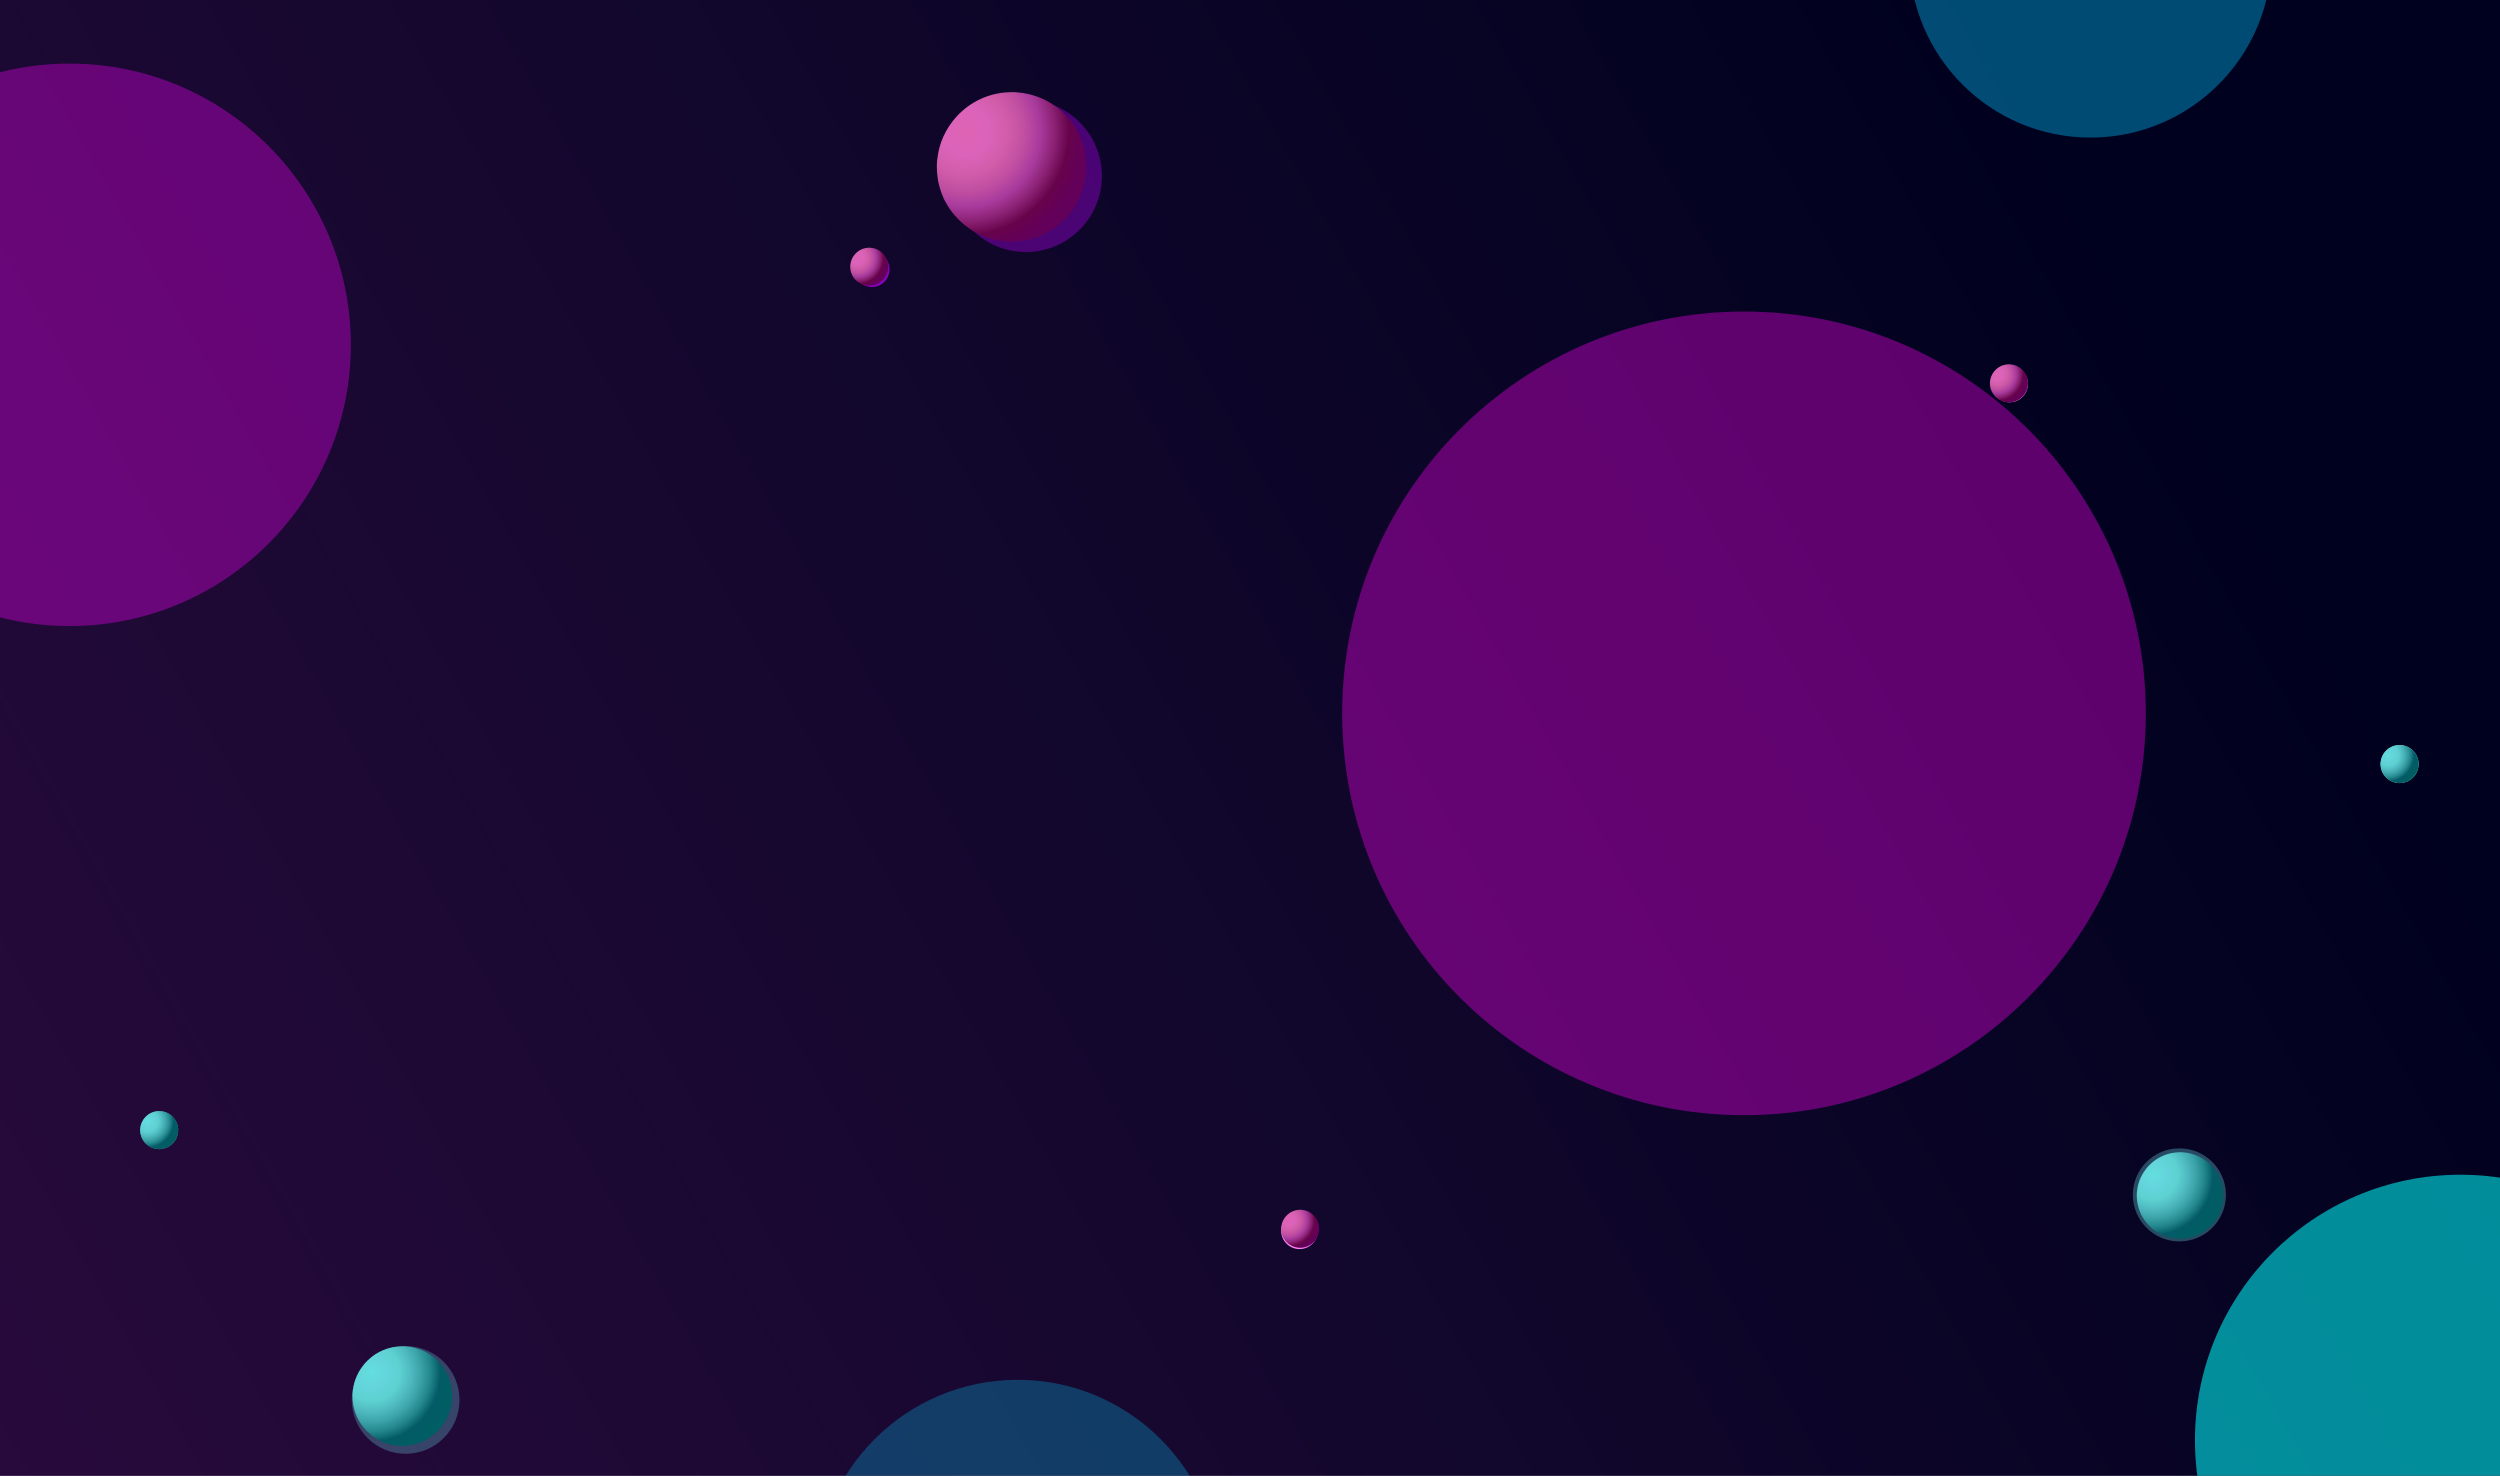 <svg width="1926" height="1137" viewBox="0 0 1926 1137" fill="none" xmlns="http://www.w3.org/2000/svg">
<g clip-path="url(#clip0_117_2051)">
<rect width="1926" height="1137" fill="white"/>
<rect x="-9.258" y="-1.146" width="1940.24" height="1149.39" fill="#00011E"/>
<rect x="-9" y="-4" width="1940" height="1152" fill="url(#paint0_linear_117_2051)" fill-opacity="0.48"/>
<g filter="url(#filter0_f_117_2051)">
<circle cx="53.648" cy="265.648" r="216.648" fill="#F200F7" fill-opacity="0.35"/>
</g>
<g filter="url(#filter1_f_117_2051)">
<circle cx="14.14" cy="14.14" r="14.14" transform="matrix(-1 0 0 1 1562.32 281.657)" fill="#FF7DF6"/>
</g>
<g filter="url(#filter2_f_117_2051)">
<circle cx="1610.5" cy="-33.5" r="139.5" fill="#00C2FF" fill-opacity="0.38"/>
</g>
<g filter="url(#filter3_f_117_2051)">
<circle cx="1895.53" cy="1109.53" r="204.528" fill="#00FFFF" fill-opacity="0.55"/>
</g>
<g filter="url(#filter4_f_117_2051)">
<path d="M1653.14 549.569C1653.14 720.539 1514.54 859.138 1343.57 859.138C1172.6 859.138 1034 720.539 1034 549.569C1034 378.599 1172.6 240 1343.57 240C1514.54 240 1653.14 378.599 1653.14 549.569Z" fill="#FF00F5" fill-opacity="0.36"/>
</g>
<g filter="url(#filter5_f_117_2051)">
<ellipse cx="784" cy="1219.5" rx="156" ry="156.5" fill="#00D1FF" fill-opacity="0.26"/>
</g>
<g filter="url(#filter6_f_117_2051)">
<circle cx="790.311" cy="135.581" r="58.581" fill="#BD00FF" fill-opacity="0.35"/>
</g>
<path fill-rule="evenodd" clip-rule="evenodd" d="M836.872 128.449C836.872 134.048 836.143 139.403 834.684 144.394C831.766 154.618 826.173 163.624 818.513 170.684C813.163 175.674 806.719 179.691 799.667 182.368C793.344 184.803 786.414 186.141 779.241 186.141C778.268 186.141 777.174 186.141 776.201 186.02C774.742 185.898 773.161 185.776 771.702 185.655C760.638 184.194 750.425 179.569 742.279 172.631C739.239 170.075 736.442 167.154 733.889 163.99C732.065 161.677 730.363 159.121 728.904 156.443C728.539 155.835 728.175 155.104 727.81 154.496C727.445 153.766 727.08 153.157 726.837 152.427C725.865 150.236 725.013 147.923 724.284 145.611C723.798 143.907 723.311 142.203 722.947 140.499C722.703 139.282 722.46 138.064 722.339 136.726C721.974 134.048 721.731 131.37 721.731 128.571C721.731 126.988 721.731 125.406 721.974 123.824C722.095 122.85 722.095 121.876 722.339 120.903C723.068 115.182 724.649 109.827 726.959 104.837C728.053 102.402 729.391 99.968 730.85 97.777C733.281 94.004 736.078 90.474 739.361 87.31C749.695 77.207 763.921 71 779.484 71C780.092 71 780.7 71 781.308 71C781.915 71 782.645 71 783.253 71.122C786.536 71.365 789.819 71.852 792.858 72.582C794.682 73.069 796.506 73.556 798.208 74.165C799.424 74.53 800.518 75.017 801.734 75.503C802.585 75.869 803.436 76.234 804.287 76.599C804.409 76.721 804.53 76.721 804.774 76.842C810.366 79.52 815.473 83.171 819.85 87.553C820.458 88.162 821.066 88.77 821.674 89.379C822.039 89.866 822.525 90.231 822.89 90.718C823.619 91.448 824.227 92.3 824.835 93.03C827.145 95.951 829.091 99.116 830.793 102.402C832.738 106.297 834.319 110.435 835.413 114.695C836.264 119.077 836.872 123.702 836.872 128.449Z" fill="url(#paint1_radial_117_2051)"/>
<g filter="url(#filter7_f_117_2051)">
<circle cx="41.5" cy="41.5" r="41.5" transform="matrix(-1 0 0 1 354 1037)" fill="#78EDF8" fill-opacity="0.26"/>
</g>
<path fill-rule="evenodd" clip-rule="evenodd" d="M348.287 1075.45C348.287 1079.18 347.8 1082.75 346.828 1086.08C344.882 1092.89 341.154 1098.9 336.047 1103.6C332.481 1106.93 328.185 1109.61 323.483 1111.39C319.268 1113.02 314.648 1113.91 309.866 1113.91C309.217 1113.91 308.488 1113.91 307.839 1113.83C306.867 1113.75 305.813 1113.66 304.84 1113.58C297.464 1112.61 290.655 1109.53 285.224 1104.9C283.198 1103.2 281.334 1101.25 279.632 1099.14C278.416 1097.6 277.281 1095.89 276.308 1094.11C276.065 1093.7 275.822 1093.22 275.579 1092.81C275.335 1092.32 275.092 1091.92 274.93 1091.43C274.282 1089.97 273.714 1088.43 273.228 1086.89C272.904 1085.75 272.58 1084.62 272.336 1083.48C272.174 1082.67 272.012 1081.86 271.931 1080.96C271.688 1079.18 271.526 1077.39 271.526 1075.53C271.526 1074.47 271.526 1073.42 271.688 1072.36C271.769 1071.71 271.769 1071.06 271.931 1070.42C272.417 1066.6 273.471 1063.03 275.011 1059.7C275.741 1058.08 276.632 1056.46 277.605 1055C279.226 1052.48 281.091 1050.13 283.279 1048.02C290.169 1041.29 299.653 1037.15 310.028 1037.15C310.433 1037.15 310.838 1037.15 311.244 1037.15C311.649 1037.15 312.135 1037.15 312.541 1037.23C314.729 1037.39 316.918 1037.71 318.944 1038.2C320.16 1038.53 321.376 1038.85 322.511 1039.26C323.321 1039.5 324.051 1039.82 324.861 1040.15C325.429 1040.39 325.996 1040.64 326.564 1040.88C326.645 1040.96 326.726 1040.96 326.888 1041.04C330.616 1042.83 334.021 1045.26 336.939 1048.18C337.344 1048.59 337.749 1048.99 338.155 1049.4C338.398 1049.72 338.722 1049.97 338.965 1050.29C339.452 1050.78 339.857 1051.35 340.262 1051.83C341.802 1053.78 343.099 1055.89 344.234 1058.08C345.531 1060.68 346.585 1063.44 347.314 1066.28C347.882 1069.2 348.287 1072.28 348.287 1075.45Z" fill="url(#paint2_radial_117_2051)"/>
<g filter="url(#filter8_f_117_2051)">
<circle cx="35.855" cy="35.855" r="35.855" transform="matrix(-1 0 0 1 1714.86 884.675)" fill="#78EDF8" fill-opacity="0.3"/>
</g>
<path fill-rule="evenodd" clip-rule="evenodd" d="M1712.81 920.925C1712.81 924.166 1712.39 927.267 1711.55 930.156C1709.86 936.075 1706.62 941.29 1702.19 945.377C1699.09 948.266 1695.36 950.591 1691.27 952.141C1687.61 953.551 1683.6 954.326 1679.45 954.326C1678.89 954.326 1678.25 954.326 1677.69 954.255C1676.84 954.185 1675.93 954.115 1675.08 954.044C1668.68 953.198 1662.77 950.521 1658.05 946.504C1656.29 945.024 1654.67 943.333 1653.19 941.501C1652.14 940.162 1651.15 938.682 1650.31 937.132C1650.1 936.78 1649.88 936.357 1649.67 936.005C1649.46 935.582 1649.25 935.23 1649.11 934.807C1648.55 933.538 1648.05 932.2 1647.63 930.861C1647.35 929.874 1647.07 928.888 1646.86 927.901C1646.72 927.196 1646.58 926.492 1646.51 925.717C1646.29 924.166 1646.15 922.616 1646.15 920.995C1646.15 920.079 1646.15 919.163 1646.29 918.247C1646.36 917.684 1646.36 917.12 1646.51 916.556C1646.93 913.244 1647.84 910.144 1649.18 907.255C1649.81 905.845 1650.59 904.436 1651.43 903.168C1652.84 900.983 1654.46 898.94 1656.36 897.107C1662.34 891.259 1670.58 887.665 1679.59 887.665C1679.94 887.665 1680.29 887.665 1680.65 887.665C1681 887.665 1681.42 887.665 1681.77 887.736C1683.67 887.876 1685.57 888.158 1687.33 888.581C1688.39 888.863 1689.44 889.145 1690.43 889.497C1691.13 889.709 1691.77 889.99 1692.47 890.272C1692.96 890.484 1693.46 890.695 1693.95 890.906C1694.02 890.977 1694.09 890.977 1694.23 891.047C1697.47 892.598 1700.43 894.712 1702.96 897.248C1703.31 897.601 1703.66 897.953 1704.02 898.305C1704.23 898.587 1704.51 898.799 1704.72 899.081C1705.14 899.503 1705.49 899.997 1705.85 900.419C1707.18 902.111 1708.31 903.943 1709.29 905.845C1710.42 908.1 1711.34 910.496 1711.97 912.962C1712.46 915.499 1712.81 918.177 1712.81 920.925Z" fill="url(#paint3_radial_117_2051)"/>
<g filter="url(#filter9_f_117_2051)">
<circle cx="671.665" cy="207.492" r="13.635" fill="#BD00FF" fill-opacity="0.69"/>
</g>
<path fill-rule="evenodd" clip-rule="evenodd" d="M684.29 205.44C684.29 206.865 684.105 208.227 683.734 209.496C682.991 212.097 681.569 214.389 679.62 216.184C678.259 217.454 676.62 218.476 674.826 219.157C673.218 219.776 671.455 220.117 669.63 220.117C669.382 220.117 669.104 220.117 668.856 220.086C668.485 220.055 668.083 220.024 667.712 219.993C664.897 219.621 662.299 218.445 660.227 216.68C659.454 216.03 658.742 215.286 658.093 214.481C657.629 213.893 657.196 213.243 656.825 212.562C656.732 212.407 656.639 212.221 656.546 212.066C656.454 211.881 656.361 211.726 656.299 211.54C656.052 210.983 655.835 210.394 655.65 209.806C655.526 209.373 655.402 208.939 655.309 208.506C655.247 208.196 655.186 207.886 655.155 207.546C655.062 206.865 655 206.183 655 205.471C655 205.069 655 204.666 655.062 204.264C655.093 204.016 655.093 203.768 655.155 203.521C655.34 202.066 655.742 200.703 656.33 199.434C656.608 198.814 656.949 198.195 657.32 197.638C657.938 196.678 658.65 195.78 659.485 194.975C662.114 192.405 665.733 190.826 669.692 190.826C669.846 190.826 670.001 190.826 670.156 190.826C670.31 190.826 670.496 190.826 670.65 190.857C671.486 190.919 672.321 191.043 673.094 191.229C673.558 191.353 674.022 191.476 674.455 191.631C674.764 191.724 675.042 191.848 675.352 191.972C675.568 192.065 675.785 192.158 676.001 192.25C676.032 192.281 676.063 192.281 676.125 192.312C677.548 192.994 678.847 193.922 679.96 195.037C680.115 195.192 680.27 195.347 680.424 195.501C680.517 195.625 680.641 195.718 680.733 195.842C680.919 196.028 681.074 196.245 681.228 196.43C681.816 197.173 682.311 197.978 682.744 198.814C683.239 199.805 683.641 200.858 683.919 201.942C684.136 203.056 684.29 204.233 684.29 205.44Z" fill="url(#paint4_radial_117_2051)"/>
<g filter="url(#filter10_f_117_2051)">
<circle cx="14.645" cy="14.645" r="14.645" transform="matrix(-1 0 0 1 137.29 856)" fill="#78EDF8" fill-opacity="0.6"/>
</g>
<path fill-rule="evenodd" clip-rule="evenodd" d="M137.29 870.614C137.29 872.038 137.105 873.401 136.734 874.67C135.991 877.271 134.569 879.562 132.62 881.358C131.259 882.628 129.62 883.649 127.826 884.331C126.218 884.95 124.455 885.29 122.63 885.29C122.382 885.29 122.104 885.29 121.856 885.259C121.485 885.228 121.083 885.197 120.712 885.167C117.897 884.795 115.299 883.618 113.227 881.854C112.454 881.203 111.742 880.46 111.093 879.655C110.629 879.067 110.196 878.417 109.825 877.736C109.732 877.581 109.639 877.395 109.546 877.24C109.454 877.054 109.361 876.9 109.299 876.714C109.052 876.156 108.835 875.568 108.65 874.98C108.526 874.546 108.402 874.113 108.309 873.679C108.247 873.37 108.186 873.06 108.155 872.72C108.062 872.038 108 871.357 108 870.645C108 870.243 108 869.84 108.062 869.438C108.093 869.19 108.093 868.942 108.155 868.695C108.34 867.239 108.742 865.877 109.33 864.608C109.608 863.988 109.949 863.369 110.32 862.812C110.938 861.852 111.65 860.954 112.485 860.149C115.114 857.579 118.733 856 122.692 856C122.846 856 123.001 856 123.156 856C123.31 856 123.496 856 123.65 856.031C124.486 856.093 125.321 856.217 126.094 856.403C126.558 856.526 127.022 856.65 127.455 856.805C127.764 856.898 128.042 857.022 128.352 857.146C128.568 857.238 128.785 857.331 129.001 857.424C129.032 857.455 129.063 857.455 129.125 857.486C130.548 858.167 131.847 859.096 132.96 860.211C133.115 860.366 133.27 860.521 133.424 860.675C133.517 860.799 133.641 860.892 133.733 861.016C133.919 861.202 134.074 861.418 134.228 861.604C134.816 862.347 135.311 863.152 135.744 863.988C136.239 864.979 136.641 866.032 136.919 867.115C137.136 868.23 137.29 869.407 137.29 870.614Z" fill="url(#paint5_radial_117_2051)"/>
<g filter="url(#filter11_f_117_2051)">
<circle cx="14.645" cy="14.645" r="14.645" transform="matrix(-1 0 0 1 1863.29 574)" fill="#78EDF8"/>
</g>
<path fill-rule="evenodd" clip-rule="evenodd" d="M1863.29 588.614C1863.29 590.038 1863.1 591.401 1862.73 592.67C1861.99 595.271 1860.57 597.562 1858.62 599.358C1857.26 600.628 1855.62 601.649 1853.83 602.331C1852.22 602.95 1850.45 603.29 1848.63 603.29C1848.38 603.29 1848.1 603.29 1847.86 603.259C1847.49 603.228 1847.08 603.197 1846.71 603.167C1843.9 602.795 1841.3 601.618 1839.23 599.854C1838.45 599.203 1837.74 598.46 1837.09 597.655C1836.63 597.067 1836.2 596.417 1835.82 595.736C1835.73 595.581 1835.64 595.395 1835.55 595.24C1835.45 595.054 1835.36 594.9 1835.3 594.714C1835.05 594.156 1834.84 593.568 1834.65 592.98C1834.53 592.546 1834.4 592.113 1834.31 591.679C1834.25 591.37 1834.19 591.06 1834.15 590.72C1834.06 590.038 1834 589.357 1834 588.645C1834 588.243 1834 587.84 1834.06 587.438C1834.09 587.19 1834.09 586.942 1834.15 586.695C1834.34 585.239 1834.74 583.877 1835.33 582.608C1835.61 581.988 1835.95 581.369 1836.32 580.812C1836.94 579.852 1837.65 578.954 1838.48 578.149C1841.11 575.579 1844.73 574 1848.69 574C1848.85 574 1849 574 1849.16 574C1849.31 574 1849.5 574 1849.65 574.031C1850.49 574.093 1851.32 574.217 1852.09 574.403C1852.56 574.526 1853.02 574.65 1853.45 574.805C1853.76 574.898 1854.04 575.022 1854.35 575.146C1854.57 575.238 1854.78 575.331 1855 575.424C1855.03 575.455 1855.06 575.455 1855.12 575.486C1856.55 576.167 1857.85 577.096 1858.96 578.211C1859.11 578.366 1859.27 578.521 1859.42 578.675C1859.52 578.799 1859.64 578.892 1859.73 579.016C1859.92 579.202 1860.07 579.418 1860.23 579.604C1860.82 580.347 1861.31 581.152 1861.74 581.988C1862.24 582.979 1862.64 584.032 1862.92 585.115C1863.14 586.23 1863.29 587.407 1863.29 588.614Z" fill="url(#paint6_radial_117_2051)"/>
<g filter="url(#filter12_f_117_2051)">
<circle cx="14.14" cy="14.14" r="14.14" transform="matrix(-1 0 0 1 1015.28 934.02)" fill="#FF7DF6"/>
</g>
<path fill-rule="evenodd" clip-rule="evenodd" d="M1016.29 946.614C1016.29 948.038 1016.1 949.401 1015.73 950.67C1014.99 953.271 1013.57 955.562 1011.62 957.358C1010.26 958.628 1008.62 959.649 1006.83 960.331C1005.22 960.95 1003.45 961.29 1001.63 961.29C1001.38 961.29 1001.1 961.29 1000.86 961.259C1000.49 961.228 1000.08 961.197 999.712 961.167C996.897 960.795 994.299 959.618 992.227 957.854C991.454 957.203 990.742 956.46 990.093 955.655C989.629 955.067 989.196 954.417 988.825 953.736C988.732 953.581 988.639 953.395 988.546 953.24C988.454 953.054 988.361 952.9 988.299 952.714C988.052 952.156 987.835 951.568 987.65 950.98C987.526 950.546 987.402 950.113 987.309 949.679C987.247 949.37 987.186 949.06 987.155 948.72C987.062 948.038 987 947.357 987 946.645C987 946.243 987 945.84 987.062 945.438C987.093 945.19 987.093 944.942 987.155 944.695C987.34 943.239 987.742 941.877 988.33 940.608C988.608 939.988 988.949 939.369 989.32 938.812C989.938 937.852 990.65 936.954 991.485 936.149C994.114 933.579 997.733 932 1001.69 932C1001.85 932 1002 932 1002.16 932C1002.31 932 1002.5 932 1002.65 932.031C1003.49 932.093 1004.32 932.217 1005.09 932.403C1005.56 932.526 1006.02 932.65 1006.45 932.805C1006.76 932.898 1007.04 933.022 1007.35 933.146C1007.57 933.238 1007.78 933.331 1008 933.424C1008.03 933.455 1008.06 933.455 1008.12 933.486C1009.55 934.167 1010.85 935.096 1011.96 936.211C1012.11 936.366 1012.27 936.521 1012.42 936.675C1012.52 936.799 1012.64 936.892 1012.73 937.016C1012.92 937.202 1013.07 937.418 1013.23 937.604C1013.82 938.347 1014.31 939.152 1014.74 939.988C1015.24 940.979 1015.64 942.032 1015.92 943.115C1016.14 944.23 1016.29 945.407 1016.29 946.614Z" fill="url(#paint7_radial_117_2051)"/>
<path fill-rule="evenodd" clip-rule="evenodd" d="M1562.32 295.262C1562.32 296.686 1562.14 298.048 1561.77 299.318C1561.02 301.919 1559.6 304.21 1557.65 306.006C1556.29 307.275 1554.65 308.297 1552.86 308.978C1551.25 309.597 1549.49 309.938 1547.66 309.938C1547.41 309.938 1547.14 309.938 1546.89 309.907C1546.52 309.876 1546.12 309.845 1545.74 309.814C1542.93 309.442 1540.33 308.266 1538.26 306.501C1537.49 305.851 1536.77 305.108 1536.13 304.303C1535.66 303.714 1535.23 303.064 1534.86 302.383C1534.76 302.228 1534.67 302.042 1534.58 301.888C1534.49 301.702 1534.39 301.547 1534.33 301.361C1534.08 300.804 1533.87 300.216 1533.68 299.627C1533.56 299.194 1533.43 298.76 1533.34 298.327C1533.28 298.017 1533.22 297.708 1533.19 297.367C1533.09 296.686 1533.03 296.005 1533.03 295.293C1533.03 294.89 1533.03 294.488 1533.09 294.085C1533.13 293.837 1533.13 293.59 1533.19 293.342C1533.37 291.887 1533.77 290.524 1534.36 289.255C1534.64 288.636 1534.98 288.016 1535.35 287.459C1535.97 286.499 1536.68 285.601 1537.52 284.796C1540.15 282.227 1543.76 280.647 1547.72 280.647C1547.88 280.647 1548.03 280.647 1548.19 280.647C1548.34 280.647 1548.53 280.647 1548.68 280.678C1549.52 280.74 1550.35 280.864 1551.13 281.05C1551.59 281.174 1552.05 281.298 1552.49 281.452C1552.8 281.545 1553.07 281.669 1553.38 281.793C1553.6 281.886 1553.82 281.979 1554.03 282.072C1554.06 282.103 1554.1 282.103 1554.16 282.134C1555.58 282.815 1556.88 283.744 1557.99 284.858C1558.15 285.013 1558.3 285.168 1558.46 285.323C1558.55 285.447 1558.67 285.54 1558.77 285.663C1558.95 285.849 1559.11 286.066 1559.26 286.252C1559.85 286.995 1560.34 287.8 1560.78 288.636C1561.27 289.627 1561.67 290.679 1561.95 291.763C1562.17 292.878 1562.32 294.054 1562.32 295.262Z" fill="url(#paint8_radial_117_2051)"/>
</g>
<defs>
<filter id="filter0_f_117_2051" x="-463" y="-251" width="1033.3" height="1033.3" filterUnits="userSpaceOnUse" color-interpolation-filters="sRGB">
<feFlood flood-opacity="0" result="BackgroundImageFix"/>
<feBlend mode="normal" in="SourceGraphic" in2="BackgroundImageFix" result="shape"/>
<feGaussianBlur stdDeviation="150" result="effect1_foregroundBlur_117_2051"/>
</filter>
<filter id="filter1_f_117_2051" x="1524.04" y="271.657" width="48.28" height="48.28" filterUnits="userSpaceOnUse" color-interpolation-filters="sRGB">
<feFlood flood-opacity="0" result="BackgroundImageFix"/>
<feBlend mode="normal" in="SourceGraphic" in2="BackgroundImageFix" result="shape"/>
<feGaussianBlur stdDeviation="5" result="effect1_foregroundBlur_117_2051"/>
</filter>
<filter id="filter2_f_117_2051" x="1257" y="-387" width="707" height="707" filterUnits="userSpaceOnUse" color-interpolation-filters="sRGB">
<feFlood flood-opacity="0" result="BackgroundImageFix"/>
<feBlend mode="normal" in="SourceGraphic" in2="BackgroundImageFix" result="shape"/>
<feGaussianBlur stdDeviation="107" result="effect1_foregroundBlur_117_2051"/>
</filter>
<filter id="filter3_f_117_2051" x="1339" y="553" width="1113.06" height="1113.06" filterUnits="userSpaceOnUse" color-interpolation-filters="sRGB">
<feFlood flood-opacity="0" result="BackgroundImageFix"/>
<feBlend mode="normal" in="SourceGraphic" in2="BackgroundImageFix" result="shape"/>
<feGaussianBlur stdDeviation="176" result="effect1_foregroundBlur_117_2051"/>
</filter>
<filter id="filter4_f_117_2051" x="546" y="-248" width="1595.14" height="1595.14" filterUnits="userSpaceOnUse" color-interpolation-filters="sRGB">
<feFlood flood-opacity="0" result="BackgroundImageFix"/>
<feBlend mode="normal" in="SourceGraphic" in2="BackgroundImageFix" result="shape"/>
<feGaussianBlur stdDeviation="244" result="effect1_foregroundBlur_117_2051"/>
</filter>
<filter id="filter5_f_117_2051" x="382" y="817" width="804" height="805" filterUnits="userSpaceOnUse" color-interpolation-filters="sRGB">
<feFlood flood-opacity="0" result="BackgroundImageFix"/>
<feBlend mode="normal" in="SourceGraphic" in2="BackgroundImageFix" result="shape"/>
<feGaussianBlur stdDeviation="123" result="effect1_foregroundBlur_117_2051"/>
</filter>
<filter id="filter6_f_117_2051" x="680.731" y="26" width="219.162" height="219.162" filterUnits="userSpaceOnUse" color-interpolation-filters="sRGB">
<feFlood flood-opacity="0" result="BackgroundImageFix"/>
<feBlend mode="normal" in="SourceGraphic" in2="BackgroundImageFix" result="shape"/>
<feGaussianBlur stdDeviation="25.5" result="effect1_foregroundBlur_117_2051"/>
</filter>
<filter id="filter7_f_117_2051" x="242" y="1008" width="141" height="141" filterUnits="userSpaceOnUse" color-interpolation-filters="sRGB">
<feFlood flood-opacity="0" result="BackgroundImageFix"/>
<feBlend mode="normal" in="SourceGraphic" in2="BackgroundImageFix" result="shape"/>
<feGaussianBlur stdDeviation="14.5" result="effect1_foregroundBlur_117_2051"/>
</filter>
<filter id="filter8_f_117_2051" x="1624.15" y="865.675" width="109.711" height="109.711" filterUnits="userSpaceOnUse" color-interpolation-filters="sRGB">
<feFlood flood-opacity="0" result="BackgroundImageFix"/>
<feBlend mode="normal" in="SourceGraphic" in2="BackgroundImageFix" result="shape"/>
<feGaussianBlur stdDeviation="9.5" result="effect1_foregroundBlur_117_2051"/>
</filter>
<filter id="filter9_f_117_2051" x="638.03" y="173.856" width="67.27" height="67.27" filterUnits="userSpaceOnUse" color-interpolation-filters="sRGB">
<feFlood flood-opacity="0" result="BackgroundImageFix"/>
<feBlend mode="normal" in="SourceGraphic" in2="BackgroundImageFix" result="shape"/>
<feGaussianBlur stdDeviation="10" result="effect1_foregroundBlur_117_2051"/>
</filter>
<filter id="filter10_f_117_2051" x="92" y="840" width="61.29" height="61.291" filterUnits="userSpaceOnUse" color-interpolation-filters="sRGB">
<feFlood flood-opacity="0" result="BackgroundImageFix"/>
<feBlend mode="normal" in="SourceGraphic" in2="BackgroundImageFix" result="shape"/>
<feGaussianBlur stdDeviation="8" result="effect1_foregroundBlur_117_2051"/>
</filter>
<filter id="filter11_f_117_2051" x="1824" y="564" width="49.29" height="49.291" filterUnits="userSpaceOnUse" color-interpolation-filters="sRGB">
<feFlood flood-opacity="0" result="BackgroundImageFix"/>
<feBlend mode="normal" in="SourceGraphic" in2="BackgroundImageFix" result="shape"/>
<feGaussianBlur stdDeviation="5" result="effect1_foregroundBlur_117_2051"/>
</filter>
<filter id="filter12_f_117_2051" x="977" y="924.02" width="48.28" height="48.28" filterUnits="userSpaceOnUse" color-interpolation-filters="sRGB">
<feFlood flood-opacity="0" result="BackgroundImageFix"/>
<feBlend mode="normal" in="SourceGraphic" in2="BackgroundImageFix" result="shape"/>
<feGaussianBlur stdDeviation="5" result="effect1_foregroundBlur_117_2051"/>
</filter>
<linearGradient id="paint0_linear_117_2051" x1="-1989.9" y1="2309.11" x2="1662.29" y2="234.057" gradientUnits="userSpaceOnUse">
<stop stop-color="#CA079F"/>
<stop offset="1" stop-color="#AB45AD" stop-opacity="0"/>
</linearGradient>
<radialGradient id="paint1_radial_117_2051" cx="0" cy="0" r="1" gradientUnits="userSpaceOnUse" gradientTransform="translate(743.578 101.489) scale(92.528 92.626)">
<stop offset="0.006" stop-color="#DE63B4"/>
<stop offset="0.202" stop-color="#DB63B9"/>
<stop offset="0.354" stop-color="#D15DAA"/>
<stop offset="0.492" stop-color="#C14FA1"/>
<stop offset="0.621" stop-color="#A93B9E"/>
<stop offset="0.744" stop-color="#8B2274"/>
<stop offset="0.861" stop-color="#67034B"/>
<stop offset="1" stop-color="#630059"/>
</radialGradient>
<radialGradient id="paint2_radial_117_2051" cx="0" cy="0" r="1" gradientUnits="userSpaceOnUse" gradientTransform="translate(286.09 1057.47) scale(61.686 61.751)">
<stop offset="0.006" stop-color="#63DEDE"/>
<stop offset="0.202" stop-color="#63D4DB"/>
<stop offset="0.354" stop-color="#5DD1D1"/>
<stop offset="0.492" stop-color="#4FBAC1"/>
<stop offset="0.621" stop-color="#3BA2A9"/>
<stop offset="0.744" stop-color="#22858B"/>
<stop offset="0.861" stop-color="#035B67"/>
<stop offset="1" stop-color="#005D63"/>
</radialGradient>
<radialGradient id="paint3_radial_117_2051" cx="0" cy="0" r="1" gradientUnits="userSpaceOnUse" gradientTransform="translate(1658.8 905.317) scale(53.569 53.626)">
<stop offset="0.006" stop-color="#63DEDE"/>
<stop offset="0.202" stop-color="#63D4DB"/>
<stop offset="0.354" stop-color="#5DD1D1"/>
<stop offset="0.492" stop-color="#4FBAC1"/>
<stop offset="0.621" stop-color="#3BA2A9"/>
<stop offset="0.744" stop-color="#22858B"/>
<stop offset="0.861" stop-color="#035B67"/>
<stop offset="1" stop-color="#005D63"/>
</radialGradient>
<radialGradient id="paint4_radial_117_2051" cx="0" cy="0" r="1" gradientUnits="userSpaceOnUse" gradientTransform="translate(660.558 198.582) scale(23.538 23.563)">
<stop offset="0.006" stop-color="#DE63B4"/>
<stop offset="0.202" stop-color="#DB63B9"/>
<stop offset="0.354" stop-color="#D15DAA"/>
<stop offset="0.492" stop-color="#C14FA1"/>
<stop offset="0.621" stop-color="#A93B9E"/>
<stop offset="0.744" stop-color="#8B2274"/>
<stop offset="0.861" stop-color="#67034B"/>
<stop offset="1" stop-color="#630059"/>
</radialGradient>
<radialGradient id="paint5_radial_117_2051" cx="0" cy="0" r="1" gradientUnits="userSpaceOnUse" gradientTransform="translate(113.558 863.756) scale(23.538 23.563)">
<stop offset="0.006" stop-color="#63DEDE"/>
<stop offset="0.202" stop-color="#63D4DB"/>
<stop offset="0.354" stop-color="#5DD1D1"/>
<stop offset="0.492" stop-color="#4FBAC1"/>
<stop offset="0.621" stop-color="#3BA2A9"/>
<stop offset="0.744" stop-color="#22858B"/>
<stop offset="0.861" stop-color="#035B67"/>
<stop offset="1" stop-color="#005D63"/>
</radialGradient>
<radialGradient id="paint6_radial_117_2051" cx="0" cy="0" r="1" gradientUnits="userSpaceOnUse" gradientTransform="translate(1839.56 581.756) scale(23.538 23.563)">
<stop offset="0.006" stop-color="#63DEDE"/>
<stop offset="0.202" stop-color="#63D4DB"/>
<stop offset="0.354" stop-color="#5DD1D1"/>
<stop offset="0.492" stop-color="#4FBAC1"/>
<stop offset="0.621" stop-color="#3BA2A9"/>
<stop offset="0.744" stop-color="#22858B"/>
<stop offset="0.861" stop-color="#035B67"/>
<stop offset="1" stop-color="#005D63"/>
</radialGradient>
<radialGradient id="paint7_radial_117_2051" cx="0" cy="0" r="1" gradientUnits="userSpaceOnUse" gradientTransform="translate(992.558 939.756) scale(23.538 23.563)">
<stop offset="0.006" stop-color="#DE63B4"/>
<stop offset="0.202" stop-color="#DB63B9"/>
<stop offset="0.354" stop-color="#D15DAA"/>
<stop offset="0.492" stop-color="#C14FA1"/>
<stop offset="0.621" stop-color="#A93B9E"/>
<stop offset="0.744" stop-color="#8B2274"/>
<stop offset="0.861" stop-color="#67034B"/>
<stop offset="1" stop-color="#630059"/>
</radialGradient>
<radialGradient id="paint8_radial_117_2051" cx="0" cy="0" r="1" gradientUnits="userSpaceOnUse" gradientTransform="translate(1538.59 288.404) scale(23.538 23.563)">
<stop offset="0.006" stop-color="#DE63B4"/>
<stop offset="0.202" stop-color="#DB63B9"/>
<stop offset="0.354" stop-color="#D15DAA"/>
<stop offset="0.492" stop-color="#C14FA1"/>
<stop offset="0.621" stop-color="#A93B9E"/>
<stop offset="0.744" stop-color="#8B2274"/>
<stop offset="0.861" stop-color="#67034B"/>
<stop offset="1" stop-color="#630059"/>
</radialGradient>
<clipPath id="clip0_117_2051">
<rect width="1926" height="1137" fill="white"/>
</clipPath>
</defs>
</svg>

